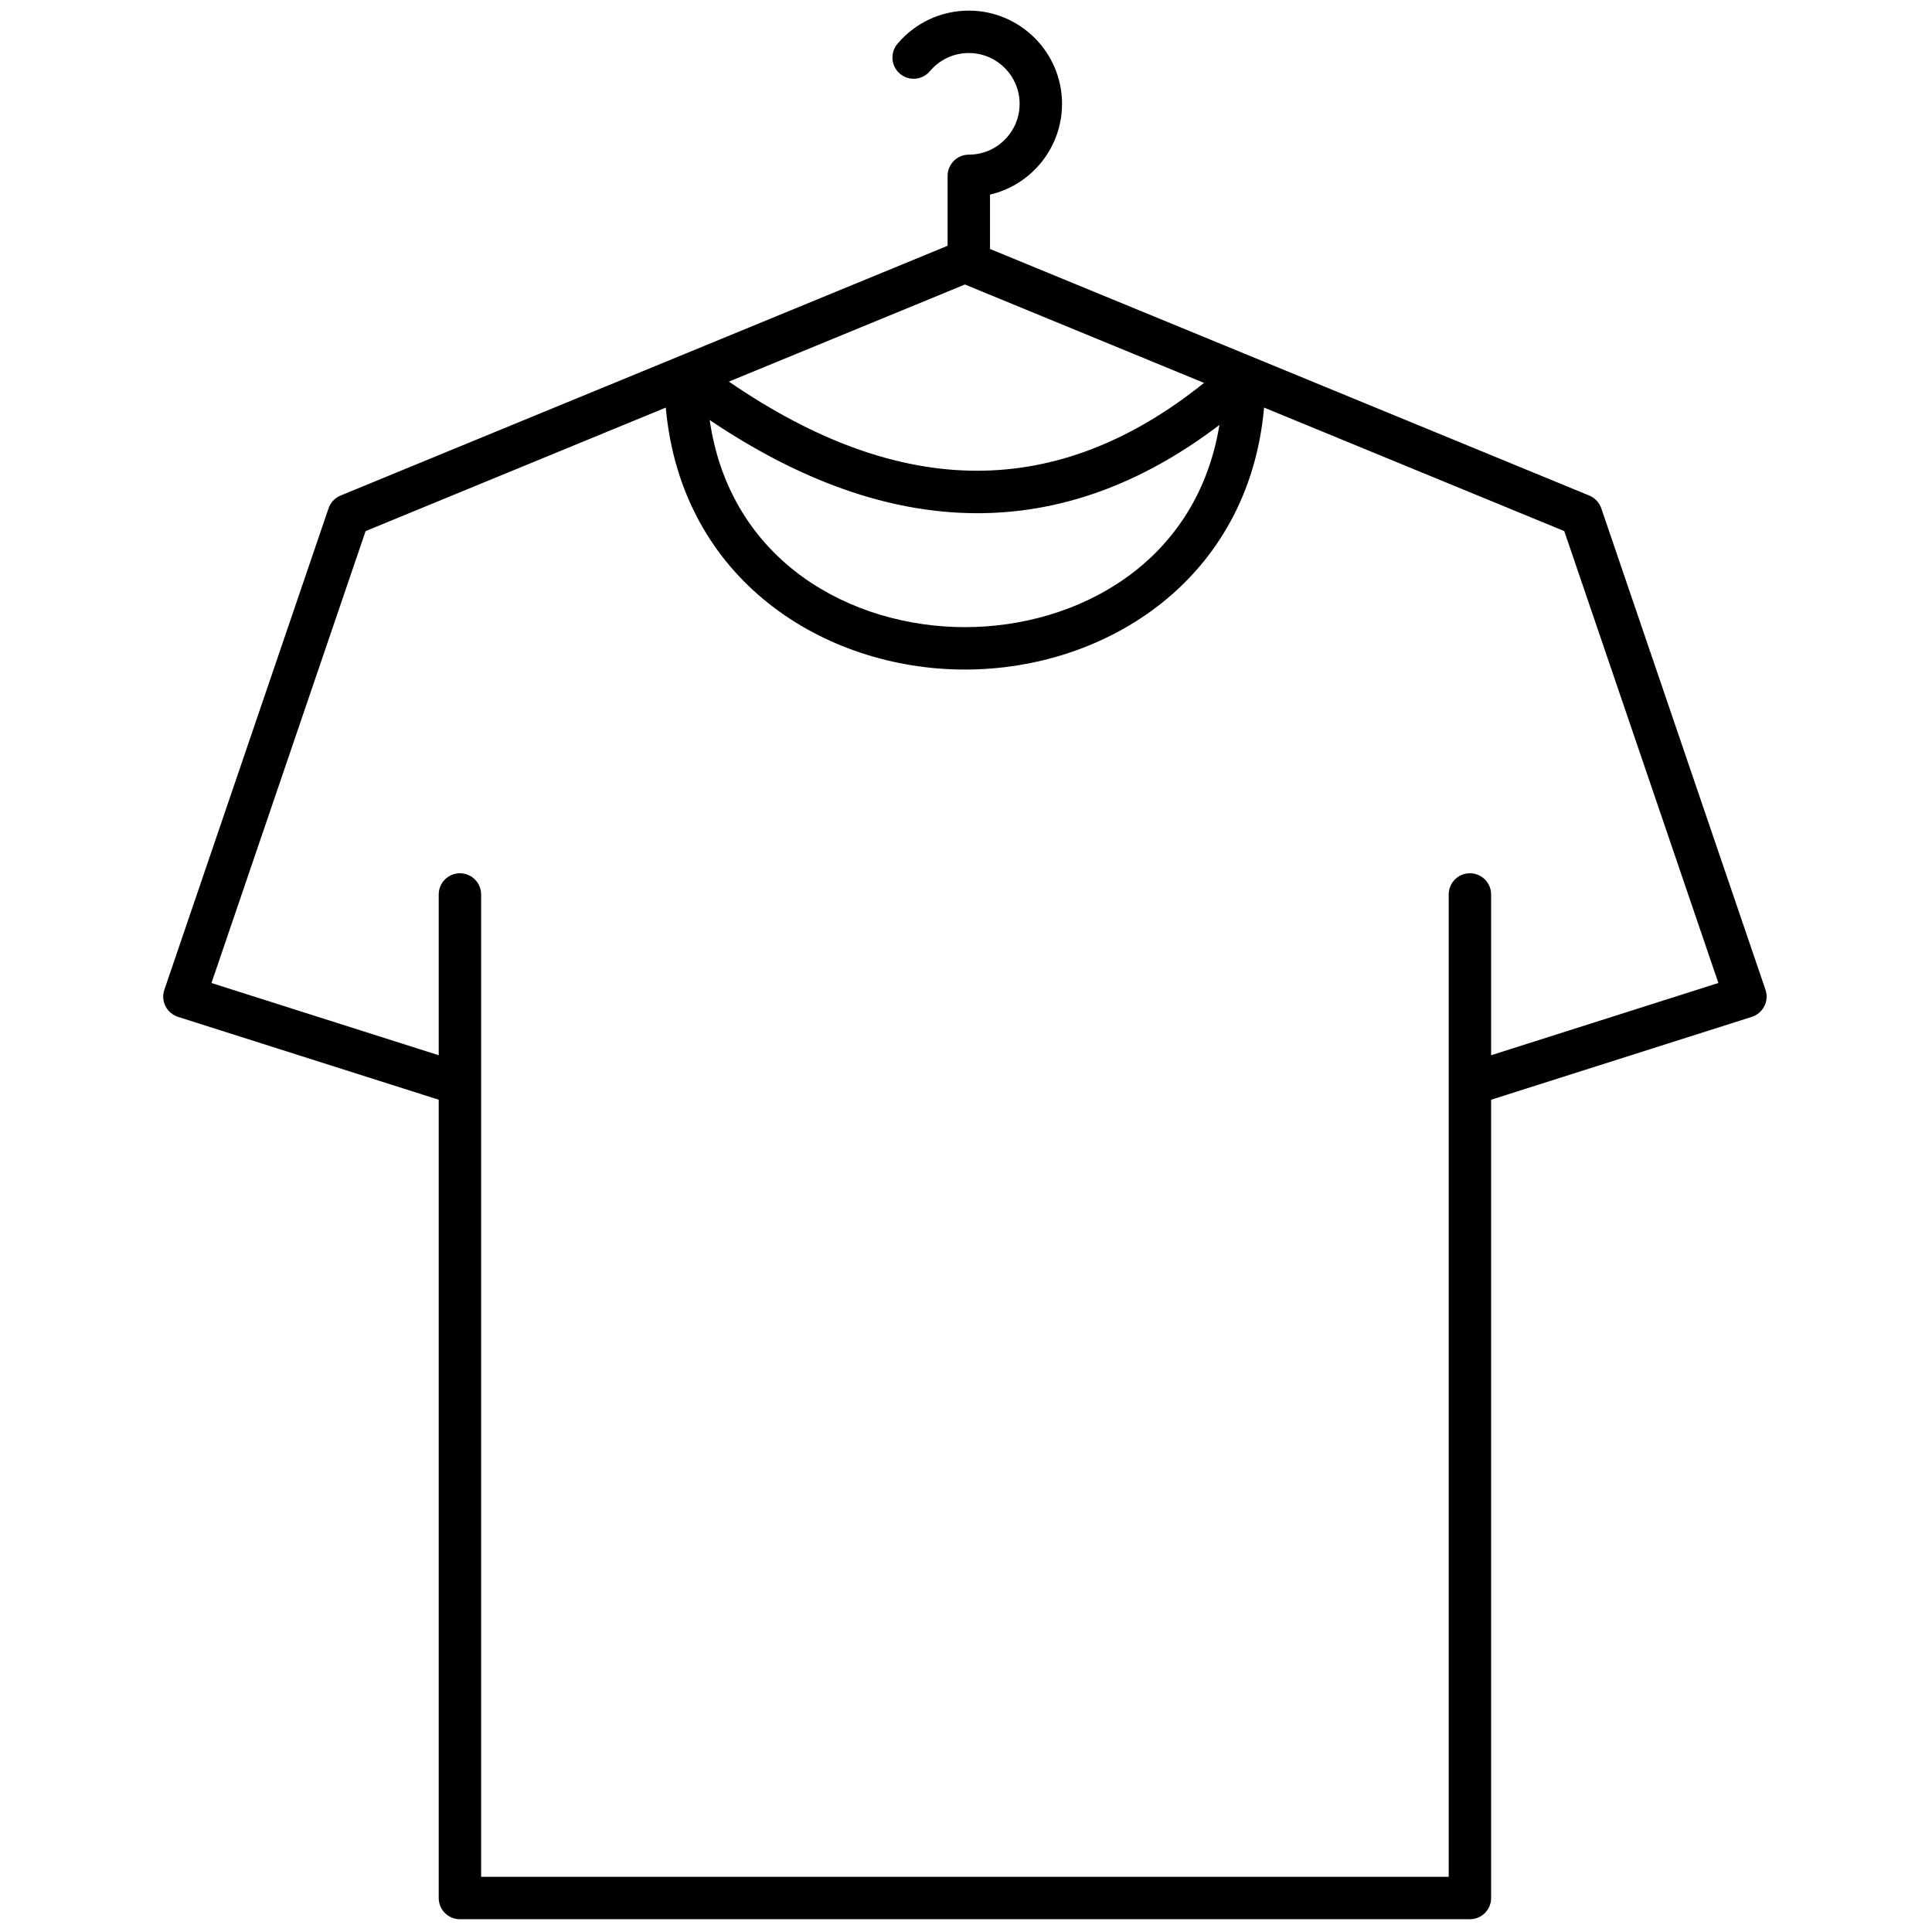 <svg xmlns="http://www.w3.org/2000/svg" xmlns:xlink="http://www.w3.org/1999/xlink" version="1.1" width="256" height="256" viewBox="0 0 256 256" xml:space="preserve">

<defs>
</defs>
<g style="stroke: none; stroke-width: 0; stroke-dasharray: none; stroke-linecap: butt; stroke-linejoin: miter; stroke-miterlimit: 10; fill: none; fill-rule: nonzero; opacity: 1;" transform="translate(1.407 1.407) scale(2.81 2.81)" >
	<path d="M 82.751 46.173 l -7.743 -22.704 c -0.093 -0.273 -0.299 -0.492 -0.565 -0.602 l -28.26 -11.628 V 8.677 c 1.944 -0.454 3.396 -2.201 3.396 -4.281 C 49.579 1.972 47.606 0 45.183 0 c -1.302 0 -2.529 0.572 -3.367 1.57 c -0.355 0.423 -0.3 1.054 0.123 1.409 c 0.422 0.356 1.054 0.3 1.409 -0.123 C 43.804 2.312 44.473 2 45.183 2 c 1.321 0 2.396 1.075 2.396 2.396 s -1.075 2.396 -2.396 2.396 c -0.552 0 -1 0.448 -1 1 v 3.297 L 15.558 22.867 c -0.267 0.11 -0.473 0.329 -0.566 0.602 L 7.249 46.173 c -0.087 0.255 -0.068 0.533 0.053 0.773 s 0.334 0.421 0.59 0.503 l 12.295 3.908 V 89 c 0 0.553 0.448 1 1 1 h 47.626 c 0.553 0 1 -0.447 1 -1 V 51.357 l 12.294 -3.908 c 0.257 -0.082 0.469 -0.263 0.59 -0.503 S 82.838 46.428 82.751 46.173 z M 33.871 17.494 L 45 12.915 l 11.276 4.64 C 49.364 23.098 42.007 23.077 33.871 17.494 z M 57.001 19.537 C 55.935 26.07 50.286 29.072 45 29.072 c -5.347 0 -11.067 -3.074 -12.036 -9.767 C 41.539 25.085 49.606 25.164 57.001 19.537 z M 69.813 49.259 v -7.581 c 0 -0.552 -0.447 -1 -1 -1 s -1 0.448 -1 1 v 8.948 V 88 H 22.187 V 50.626 v -8.948 c 0 -0.552 -0.448 -1 -1 -1 s -1 0.448 -1 1 v 7.581 L 9.471 45.853 l 7.268 -21.309 l 14.155 -5.824 C 31.619 26.833 38.345 31.072 45 31.072 c 6.656 0 13.381 -4.239 14.107 -12.353 l 14.155 5.824 l 7.267 21.309 L 69.813 49.259 z" style="stroke: none; stroke-width: 1; stroke-dasharray: none; stroke-linecap: butt; stroke-linejoin: miter; stroke-miterlimit: 10; fill: rgb(0,0,0); fill-rule: nonzero; opacity: 1;" transform=" matrix(1 0 0 1 0 0) " stroke-linecap="round" />
</g>
</svg>